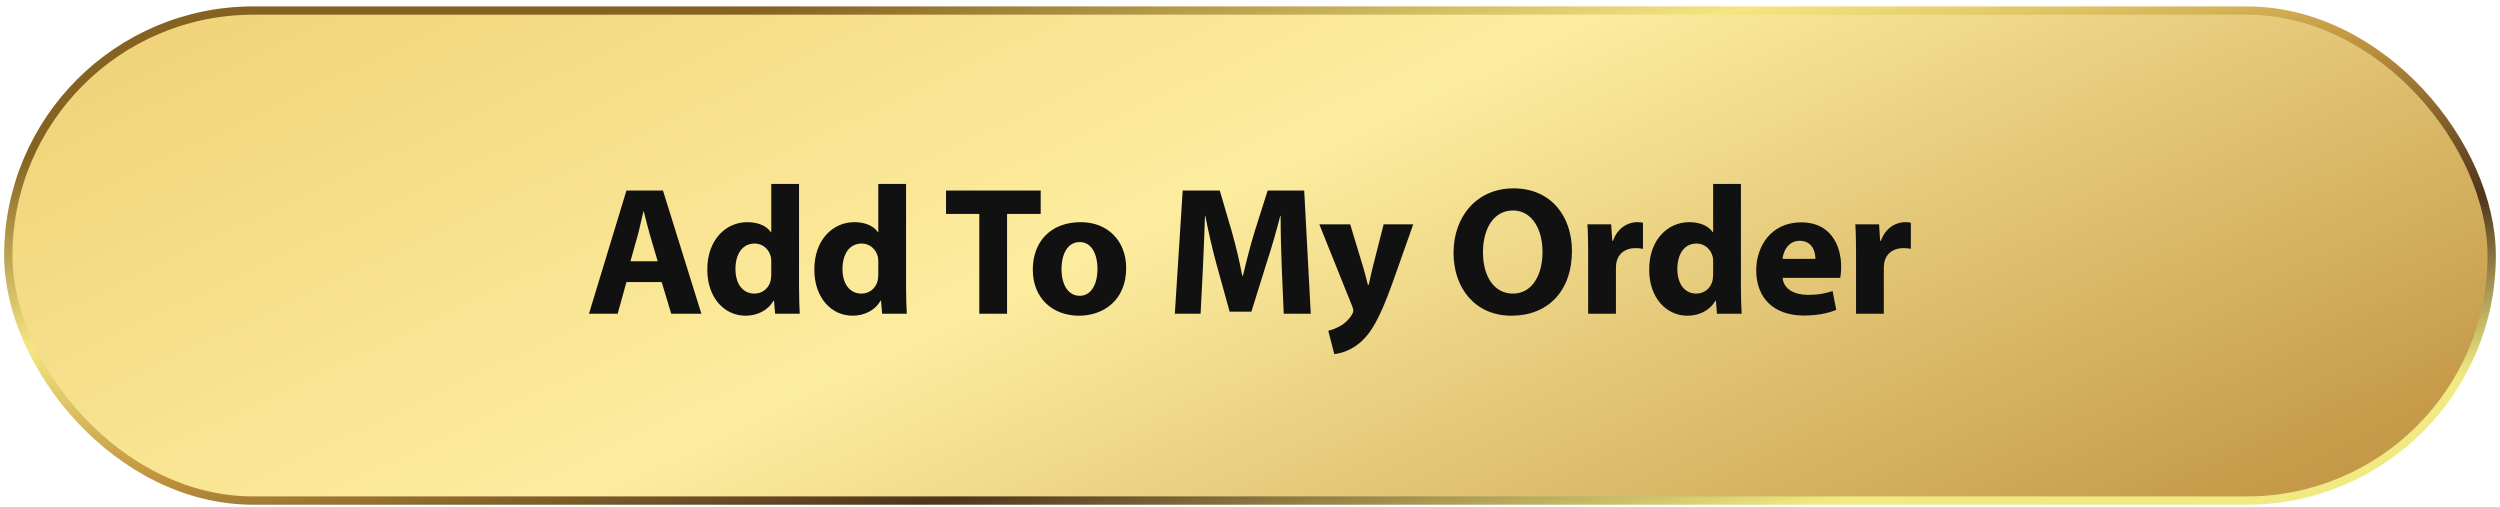 <svg width="301" height="61" viewBox="0 0 301 61" fill="none" xmlns="http://www.w3.org/2000/svg">
<rect x="1" y="1.27" width="299" height="59" rx="29.5" fill="url(#paint0_linear_165_2946)"/>
<rect x="1" y="1.27" width="299" height="59" rx="29.5" stroke="url(#paint1_linear_165_2946)"/>
<g filter="url(#filter0_d_165_2946)">
<path d="M79.669 32.964H75.424L74.368 36.77H70.913L75.424 21.942H79.823L84.444 36.77H80.814L79.669 32.964ZM75.907 30.456H79.186L78.261 27.309C77.998 26.43 77.734 25.329 77.513 24.45H77.469C77.249 25.329 77.029 26.451 76.787 27.309L75.907 30.456ZM92.86 21.149H96.204V33.557C96.204 34.767 96.248 36.044 96.292 36.77H93.322L93.19 35.208H93.124C92.464 36.395 91.144 37.011 89.758 37.011C87.206 37.011 85.16 34.834 85.16 31.489C85.138 27.86 87.404 25.747 89.978 25.747C91.32 25.747 92.332 26.232 92.816 26.957H92.86V21.149ZM92.86 31.974V30.566C92.86 30.39 92.86 30.148 92.816 29.95C92.618 29.07 91.892 28.322 90.858 28.322C89.318 28.322 88.548 29.686 88.548 31.38C88.548 33.206 89.45 34.349 90.836 34.349C91.804 34.349 92.596 33.69 92.794 32.743C92.838 32.502 92.86 32.237 92.86 31.974ZM105.746 21.149H109.09V33.557C109.09 34.767 109.134 36.044 109.178 36.77H106.208L106.076 35.208H106.01C105.35 36.395 104.03 37.011 102.644 37.011C100.092 37.011 98.046 34.834 98.046 31.489C98.024 27.86 100.29 25.747 102.864 25.747C104.206 25.747 105.218 26.232 105.702 26.957H105.746V21.149ZM105.746 31.974V30.566C105.746 30.39 105.746 30.148 105.702 29.95C105.504 29.07 104.778 28.322 103.744 28.322C102.204 28.322 101.434 29.686 101.434 31.38C101.434 33.206 102.336 34.349 103.722 34.349C104.69 34.349 105.482 33.69 105.68 32.743C105.724 32.502 105.746 32.237 105.746 31.974ZM117.907 36.77V24.758H113.903V21.942H125.299V24.758H121.251V36.77H117.907ZM130.113 25.747C133.391 25.747 135.591 28.014 135.591 31.27C135.591 35.208 132.797 37.011 129.915 37.011C126.769 37.011 124.349 34.944 124.349 31.468C124.349 27.97 126.637 25.747 130.113 25.747ZM130.003 28.145C128.419 28.145 127.803 29.796 127.803 31.38C127.803 33.227 128.573 34.614 130.003 34.614C131.323 34.614 132.137 33.316 132.137 31.358C132.137 29.773 131.521 28.145 130.003 28.145ZM154.561 36.77L154.319 31.093C154.253 29.311 154.187 27.155 154.187 25H154.143C153.659 26.892 153.043 29.003 152.471 30.741L150.667 36.528H148.049L146.465 30.808C145.981 29.047 145.497 26.936 145.123 25H145.079C145.013 27.002 144.925 29.29 144.837 31.137L144.551 36.77H141.449L142.395 21.942H146.861L148.313 26.892C148.797 28.608 149.237 30.456 149.567 32.194H149.655C150.051 30.477 150.557 28.52 151.063 26.869L152.625 21.942H157.025L157.817 36.77H154.561ZM158.845 26.012H162.563L164.169 31.314C164.345 31.93 164.565 32.743 164.697 33.316H164.785C164.917 32.721 165.093 31.93 165.247 31.291L166.589 26.012H170.153L167.645 33.096C166.105 37.386 165.071 39.08 163.861 40.157C162.717 41.169 161.485 41.544 160.649 41.632L159.923 38.816C160.341 38.727 160.869 38.529 161.375 38.243C161.881 37.98 162.453 37.429 162.761 36.901C162.871 36.725 162.937 36.55 162.937 36.417C162.937 36.285 162.915 36.132 162.805 35.867L158.845 26.012ZM182.222 21.677C186.776 21.677 189.262 25.087 189.262 29.201C189.262 34.086 186.336 37.011 181.98 37.011C177.602 37.011 175.006 33.69 175.006 29.444C175.006 25 177.866 21.677 182.222 21.677ZM182.156 24.34C179.868 24.34 178.548 26.495 178.548 29.378C178.548 32.303 179.912 34.349 182.156 34.349C184.422 34.349 185.72 32.194 185.72 29.311C185.72 26.628 184.466 24.34 182.156 24.34ZM191.213 36.77V29.553C191.213 27.97 191.191 26.936 191.125 26.012H193.985L194.117 27.991H194.205C194.755 26.407 196.053 25.747 197.109 25.747C197.417 25.747 197.571 25.77 197.813 25.814V28.959C197.549 28.916 197.285 28.872 196.911 28.872C195.679 28.872 194.843 29.532 194.623 30.566C194.579 30.785 194.557 31.049 194.557 31.314V36.77H191.213ZM206.263 21.149H209.607V33.557C209.607 34.767 209.651 36.044 209.695 36.77H206.725L206.593 35.208H206.527C205.867 36.395 204.547 37.011 203.161 37.011C200.609 37.011 198.563 34.834 198.563 31.489C198.541 27.86 200.807 25.747 203.381 25.747C204.723 25.747 205.735 26.232 206.219 26.957H206.263V21.149ZM206.263 31.974V30.566C206.263 30.39 206.263 30.148 206.219 29.95C206.021 29.07 205.295 28.322 204.261 28.322C202.721 28.322 201.951 29.686 201.951 31.38C201.951 33.206 202.853 34.349 204.239 34.349C205.207 34.349 205.999 33.69 206.197 32.743C206.241 32.502 206.263 32.237 206.263 31.974ZM221.568 32.458H214.638C214.726 33.843 216.112 34.504 217.674 34.504C218.818 34.504 219.742 34.349 220.644 34.041L221.084 36.307C219.984 36.77 218.642 36.989 217.19 36.989C213.538 36.989 211.448 34.877 211.448 31.512C211.448 28.784 213.142 25.77 216.882 25.77C220.358 25.77 221.678 28.476 221.678 31.137C221.678 31.709 221.612 32.215 221.568 32.458ZM214.616 30.169H218.576C218.576 29.355 218.224 27.991 216.684 27.991C215.276 27.991 214.704 29.29 214.616 30.169ZM223.467 36.77V29.553C223.467 27.97 223.445 26.936 223.379 26.012H226.239L226.371 27.991H226.459C227.009 26.407 228.307 25.747 229.363 25.747C229.671 25.747 229.825 25.77 230.067 25.814V28.959C229.803 28.916 229.539 28.872 229.165 28.872C227.933 28.872 227.097 29.532 226.877 30.566C226.833 30.785 226.811 31.049 226.811 31.314V36.77H223.467Z" fill="#111111"/>
</g>
<defs>
<filter id="filter0_d_165_2946" x="70.913" y="21.15" width="159.154" height="21.48" filterUnits="userSpaceOnUse" color-interpolation-filters="sRGB">
<feFlood flood-opacity="0" result="BackgroundImageFix"/>
<feColorMatrix in="SourceAlpha" type="matrix" values="0 0 0 0 0 0 0 0 0 0 0 0 0 0 0 0 0 0 127 0" result="hardAlpha"/>
<feOffset dy="1"/>
<feComposite in2="hardAlpha" operator="out"/>
<feColorMatrix type="matrix" values="0 0 0 0 1 0 0 0 0 1 0 0 0 0 1 0 0 0 1 0"/>
<feBlend mode="normal" in2="BackgroundImageFix" result="effect1_dropShadow_165_2946"/>
<feBlend mode="normal" in="SourceGraphic" in2="effect1_dropShadow_165_2946" result="shape"/>
</filter>
<linearGradient id="paint0_linear_165_2946" x1="-245.5" y1="25.5" x2="-102.824" y2="325.76" gradientUnits="userSpaceOnUse">
<stop stop-color="#A57E33"/>
<stop offset="0.275" stop-color="#EFD379"/>
<stop offset="0.5" stop-color="#FDED9F"/>
<stop offset="0.75" stop-color="#C79D4C"/>
<stop offset="1" stop-color="#94580B"/>
</linearGradient>
<linearGradient id="paint1_linear_165_2946" x1="40.5" y1="11.27" x2="56.575" y2="92.598" gradientUnits="userSpaceOnUse">
<stop stop-color="#856220"/>
<stop offset="0.275" stop-color="#F4E683"/>
<stop offset="0.5" stop-color="#BF923D"/>
<stop offset="0.75" stop-color="#4E341B"/>
<stop offset="1" stop-color="#F1EA82"/>
</linearGradient>
</defs>
</svg>
